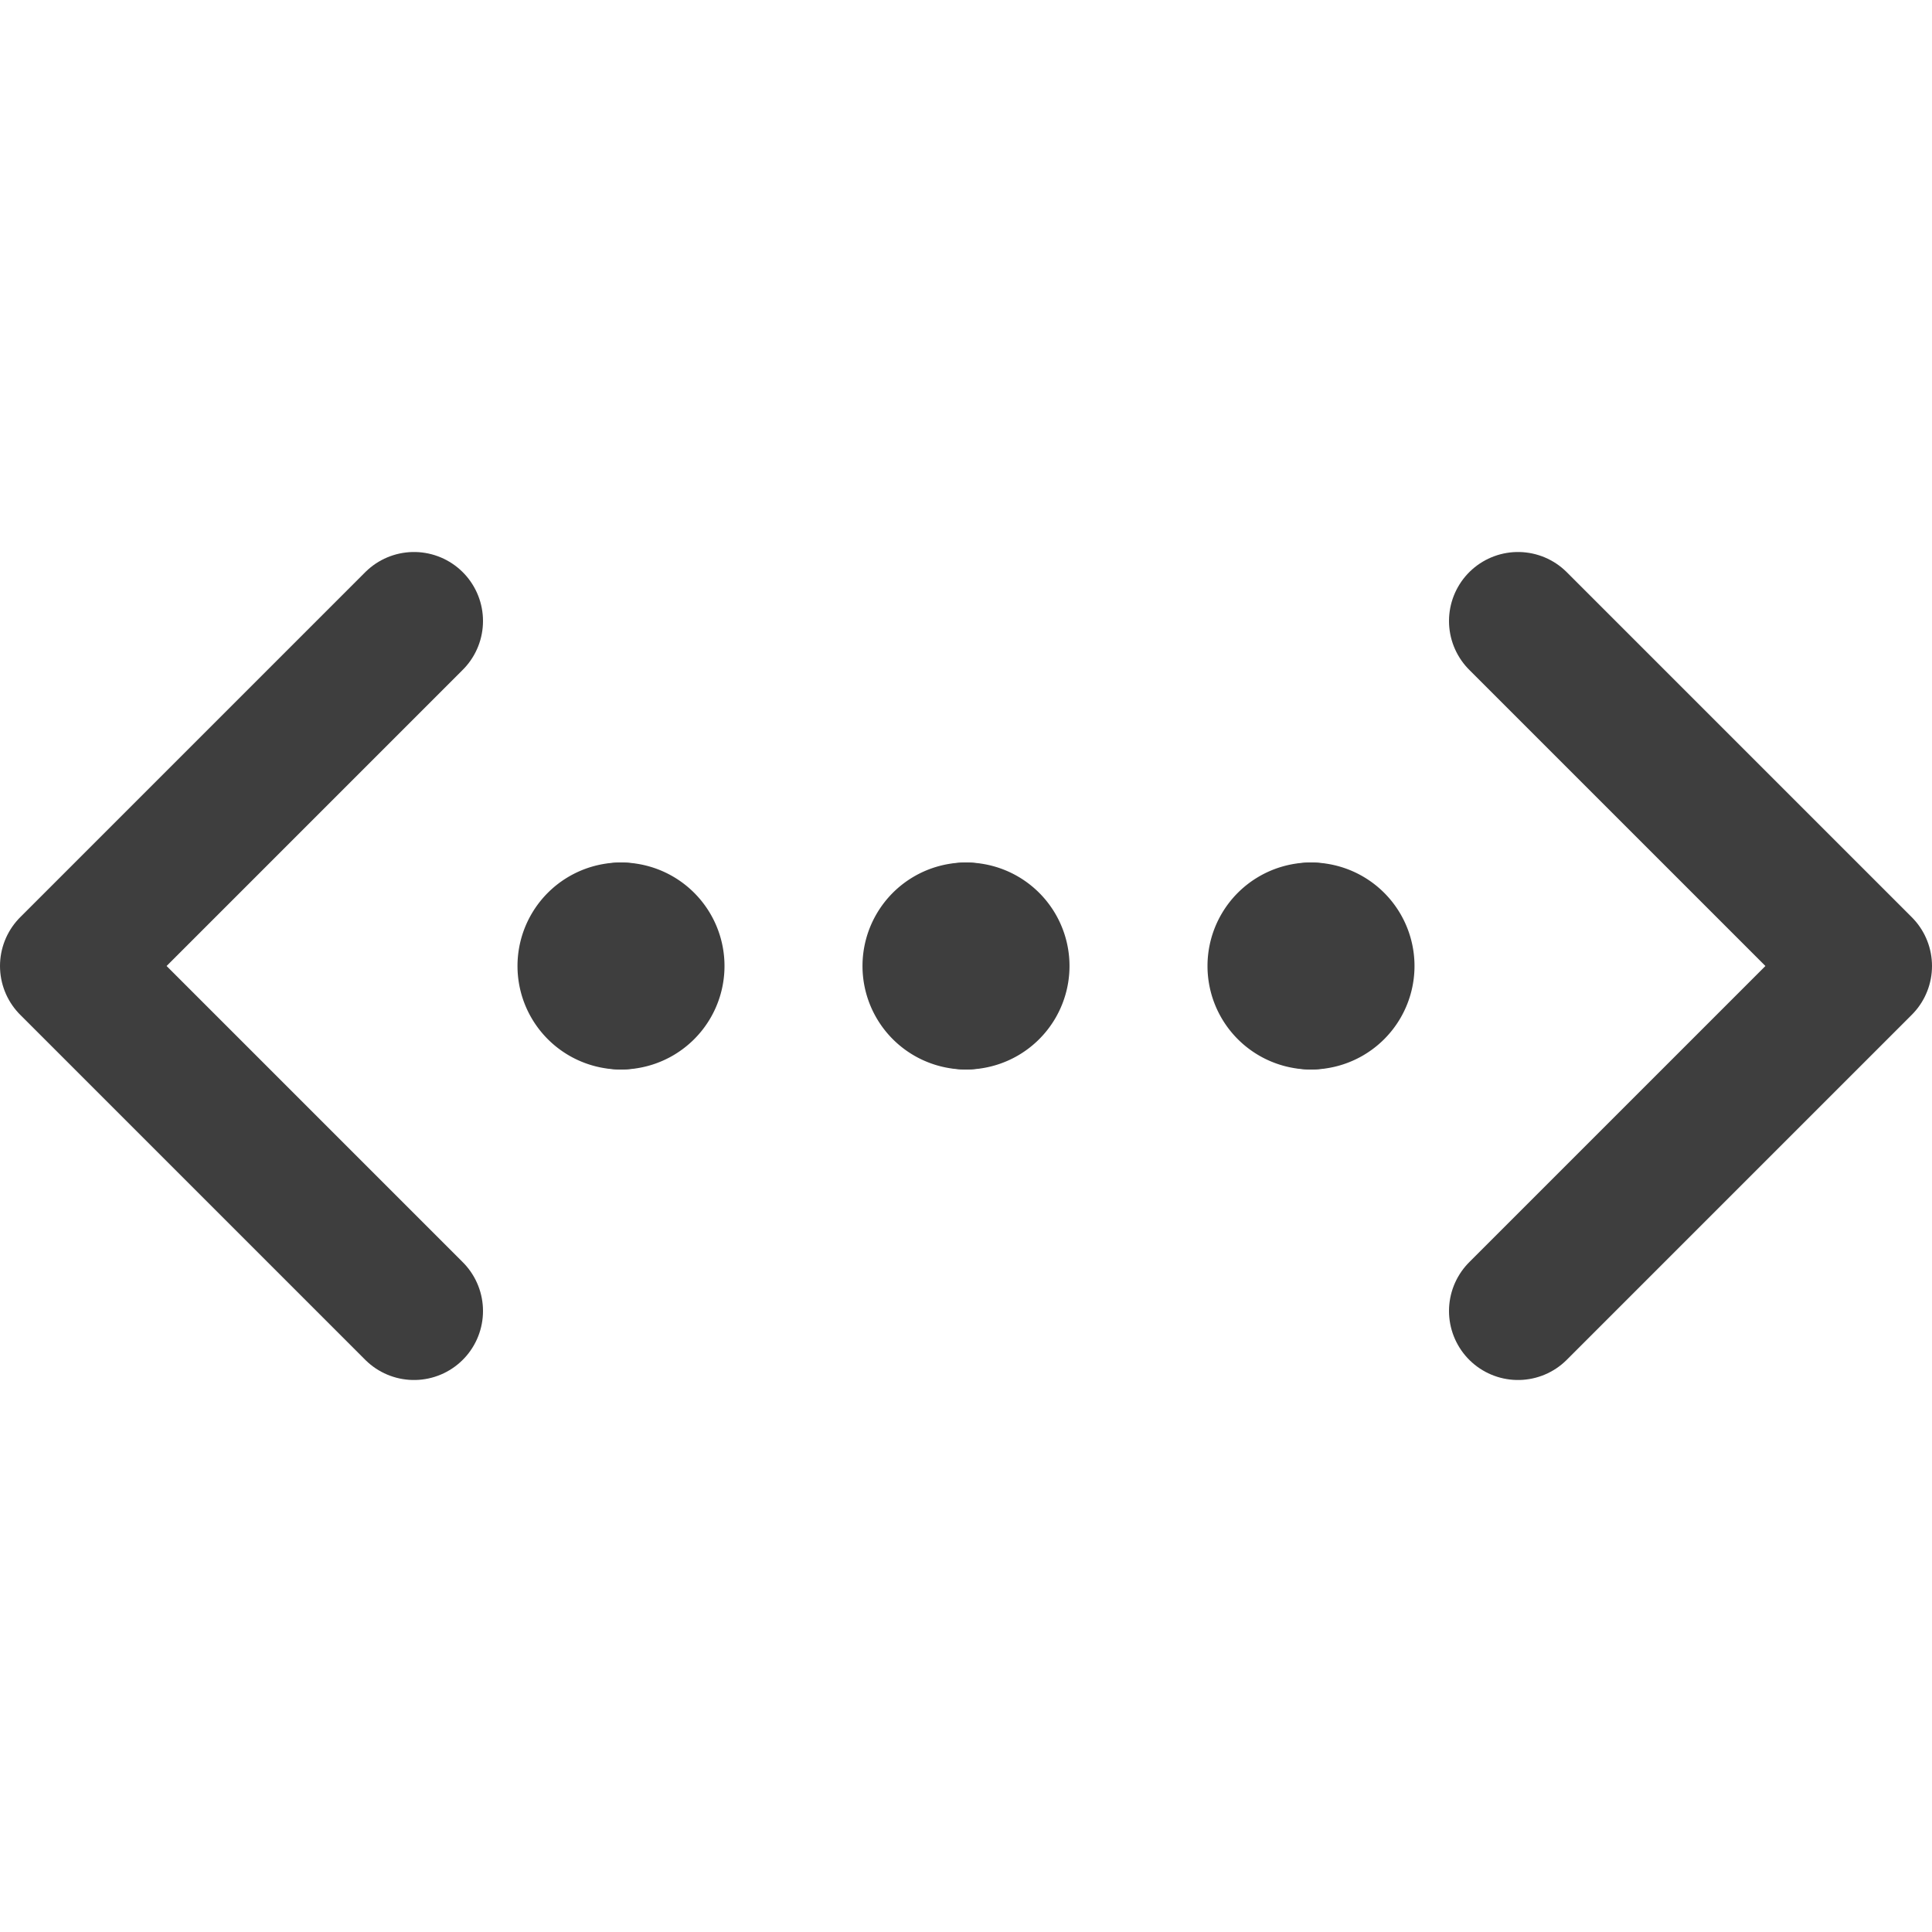 <svg xmlns="http://www.w3.org/2000/svg" fill="none" viewBox="0 0 14 14"><g id="signal-loading--bracket-loading-internet-angle-signal-server-network-connecting-connection"><path id="Vector" stroke="#3e3e3e" stroke-linecap="round" stroke-linejoin="round" d="M3 9.5.5 7 3 4.5"></path><path id="Vector_2" stroke="#3e3e3e" stroke-linecap="round" stroke-linejoin="round" d="M11 9.5 13.5 7 11 4.5"></path><g id="Group 627"><path id="Vector_3" stroke="#3e3e3e" stroke-linecap="round" stroke-linejoin="round" d="M7 7.25a.25.25 0 0 1 0-.5"></path><path id="Vector_4" stroke="#3e3e3e" stroke-linecap="round" stroke-linejoin="round" d="M7 7.25a.25.25 0 0 0 0-.5"></path></g><g id="Group 4544"><path id="Vector_5" stroke="#3e3e3e" stroke-linecap="round" stroke-linejoin="round" d="M9.5 7.25a.25.25 0 0 1 0-.5"></path><path id="Vector_6" stroke="#3e3e3e" stroke-linecap="round" stroke-linejoin="round" d="M9.5 7.25a.25.25 0 0 0 0-.5"></path></g><g id="Group 4543"><path id="Vector_7" stroke="#3e3e3e" stroke-linecap="round" stroke-linejoin="round" d="M4.5 7.25a.25.25 0 0 1 0-.5"></path><path id="Vector_8" stroke="#3e3e3e" stroke-linecap="round" stroke-linejoin="round" d="M4.5 7.25a.25.25 0 0 0 0-.5"></path></g></g></svg>